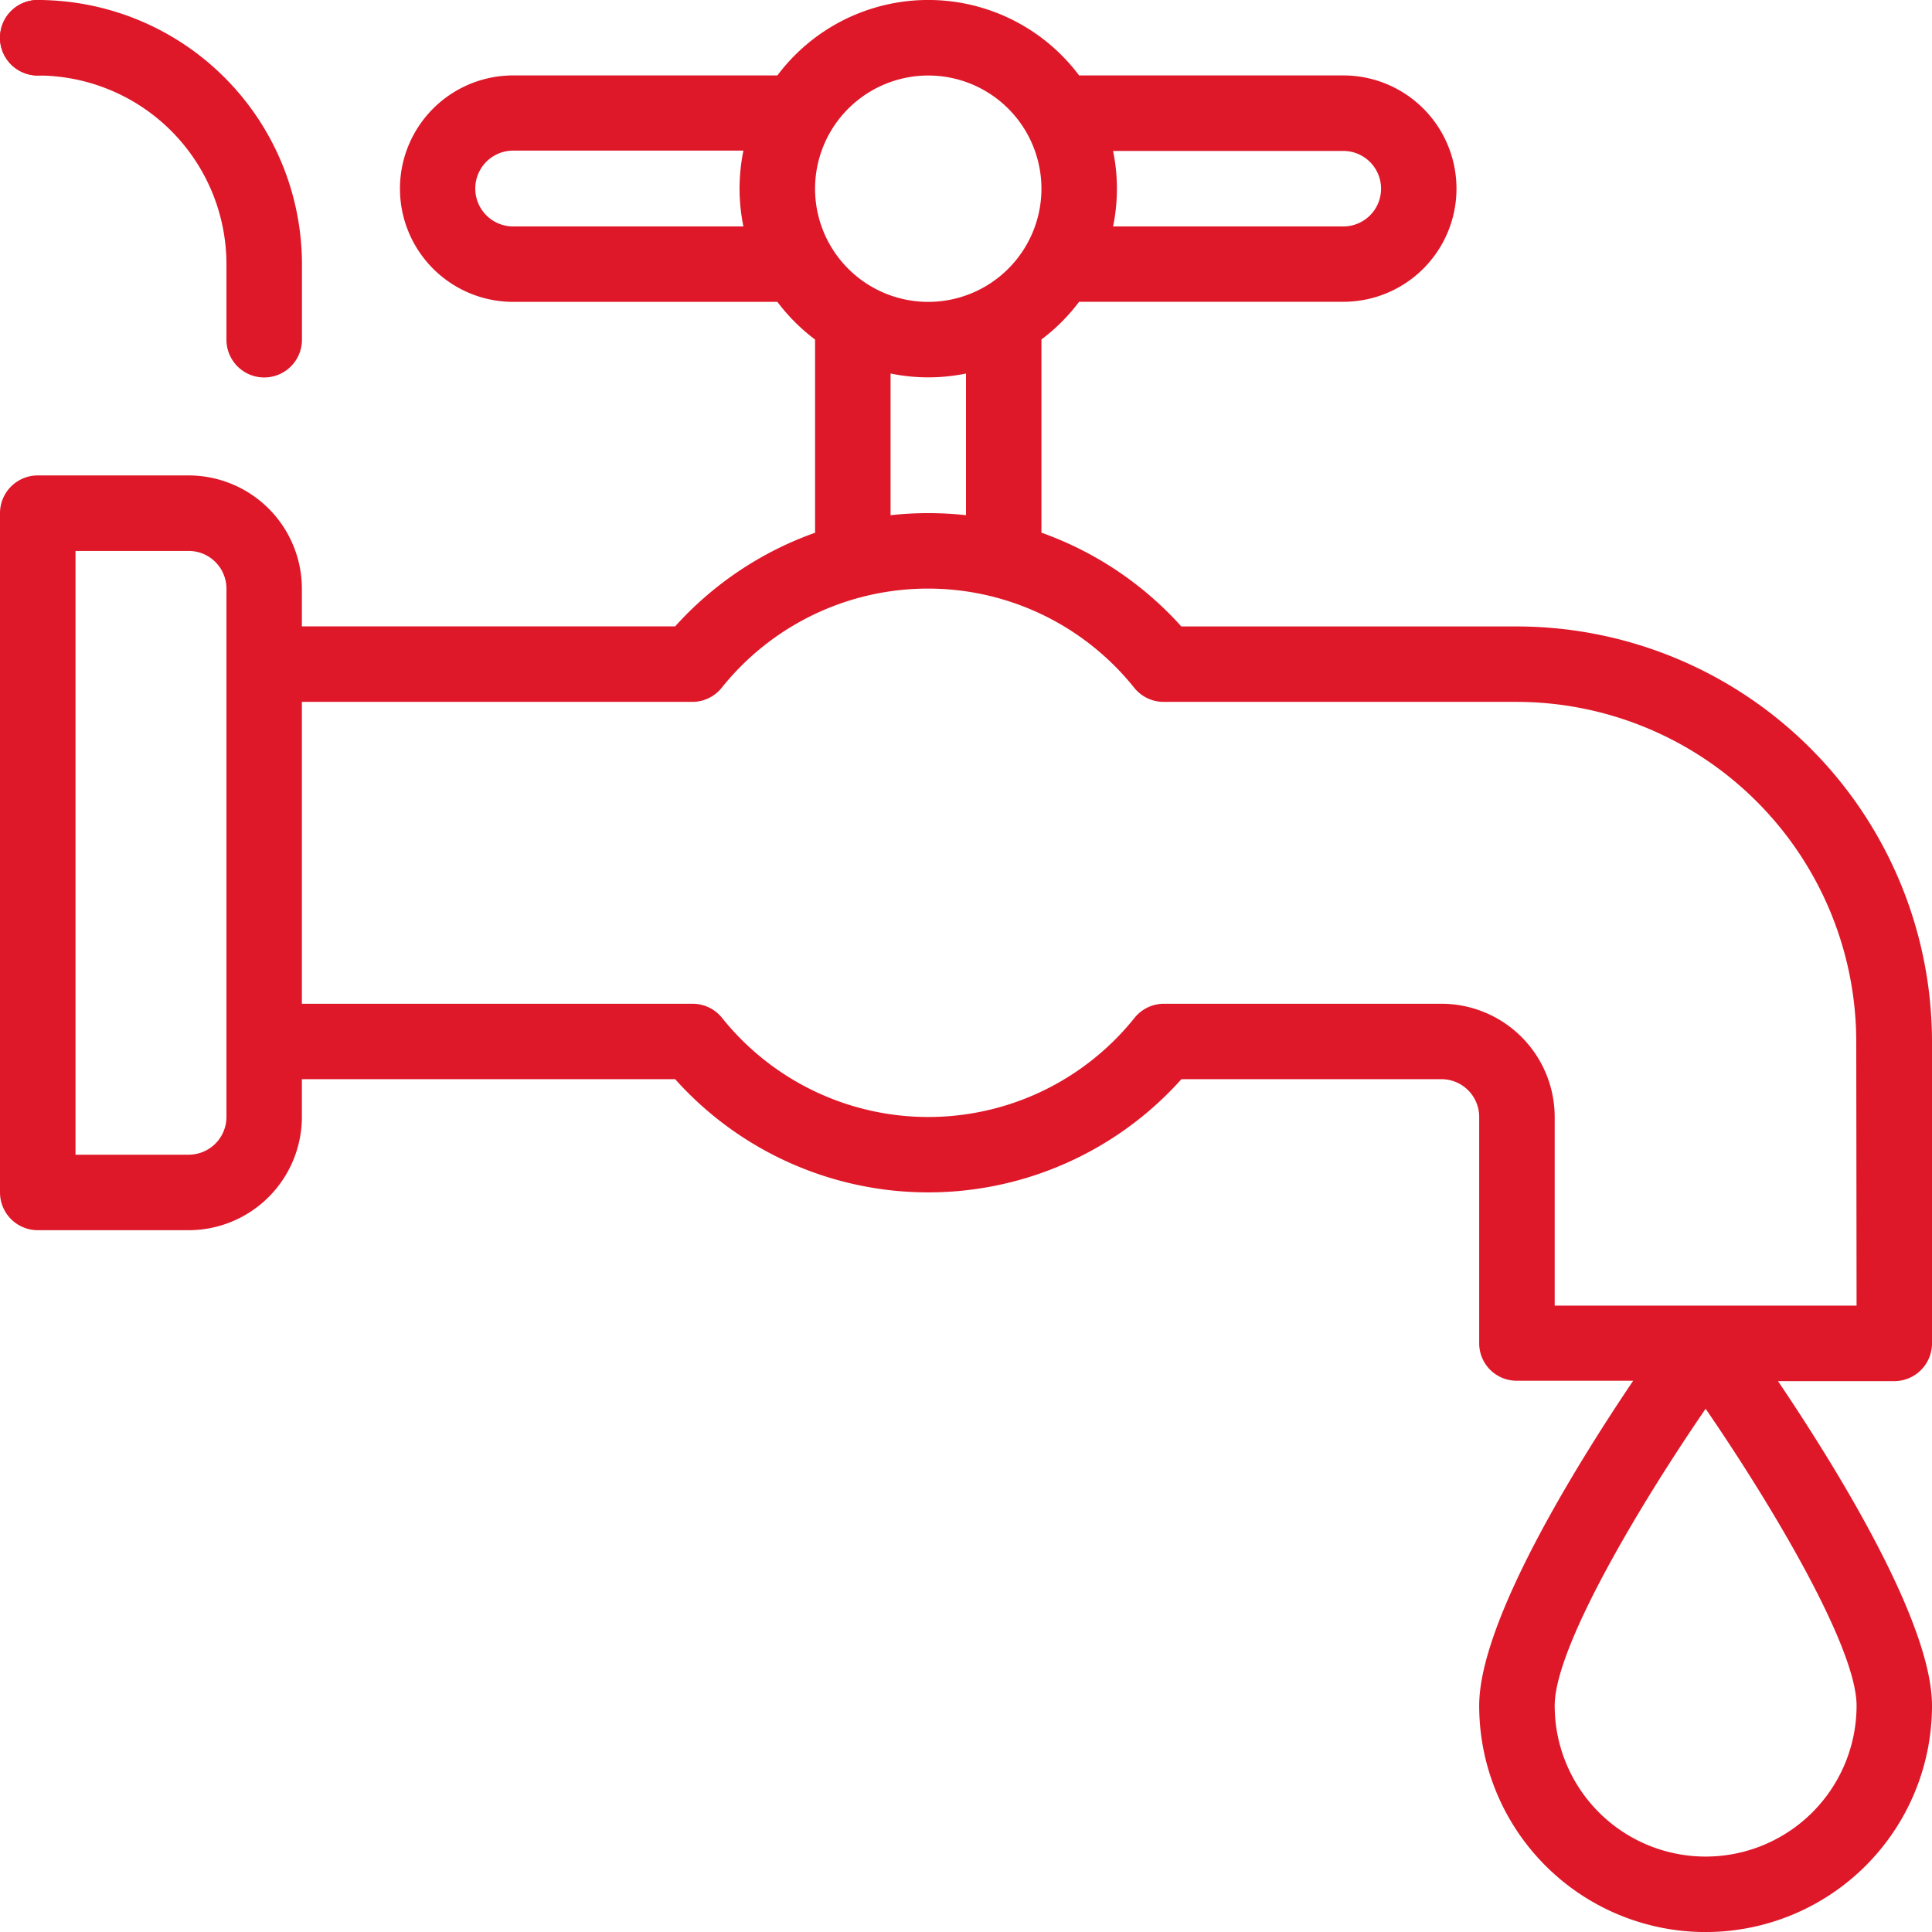 <svg xmlns="http://www.w3.org/2000/svg" width="24" height="24" viewBox="0 0 24 24">

<path d="M352.469,206a.469.469,0,1,0,.469.469A.469.469,0,0,0,352.469,206Z" transform="translate(-352 -206)" fill="#de1829"></path>

<path d="M24,16.688v-3.75a5.162,5.162,0,0,0-5.156-5.156H14.675a4.255,4.255,0,0,0-1.738-1.165v-2.4a2.352,2.352,0,0,0,.468-.468h3.282a1.406,1.406,0,1,0,0-2.812H13.405a2.342,2.342,0,0,0-3.748,0H6.375a1.406,1.406,0,0,0,0,2.813H9.657a2.352,2.352,0,0,0,.468.468v2.4A4.255,4.255,0,0,0,8.387,7.781H3.75V7.312A1.408,1.408,0,0,0,2.344,5.906H.469A.469.469,0,0,0,0,6.375v8.438a.469.469,0,0,0,.469.469H2.344A1.408,1.408,0,0,0,3.75,13.875v-.469H8.387a4.219,4.219,0,0,0,6.289,0h3.23a.469.469,0,0,1,.469.469v2.813a.465.465,0,0,0,.469.464h1.444c-.724,1.073-1.913,3-1.913,4.036a2.812,2.812,0,0,0,5.625,0c0-1.038-1.189-2.958-1.913-4.031h1.444A.469.469,0,0,0,24,16.688ZM13.827,1.875h2.86a.469.469,0,1,1,0,.938h-2.86a2.328,2.328,0,0,0,0-.938Zm-4.592.938H6.375a.471.471,0,0,1,0-.942h2.86a2.392,2.392,0,0,0-.048.473A2.346,2.346,0,0,0,9.235,2.813ZM2.813,13.875a.469.469,0,0,1-.469.469H.938v-7.5H2.344a.469.469,0,0,1,.469.469ZM11.531.938a1.406,1.406,0,1,1-1.406,1.406A1.407,1.407,0,0,1,11.531.938ZM12,4.64V6.4a4.282,4.282,0,0,0-.937,0V4.64a2.328,2.328,0,0,0,.937,0ZM23.063,21.188a1.875,1.875,0,1,1-3.75,0c0-.718,1.032-2.459,1.875-3.688C22.03,18.728,23.063,20.469,23.063,21.188Zm0-4.969h-3.75V13.875a1.408,1.408,0,0,0-1.406-1.406H14.459a.469.469,0,0,0-.366.176,3.281,3.281,0,0,1-5.123,0,.469.469,0,0,0-.366-.176H3.75V8.719H8.6a.469.469,0,0,0,.366-.176,3.28,3.28,0,0,1,5.123,0,.469.469,0,0,0,.366.176h4.385a4.224,4.224,0,0,1,4.219,4.219Z" transform="translate(0 0)" fill="#de1829"></path>

<path d="M392.469,206a.469.469,0,0,0,0,.938,2.346,2.346,0,0,1,2.344,2.344v.938a.469.469,0,0,0,.938,0v-.937A3.285,3.285,0,0,0,392.469,206Z" transform="translate(-392 -206)" fill="#de1829"></path>

</svg>